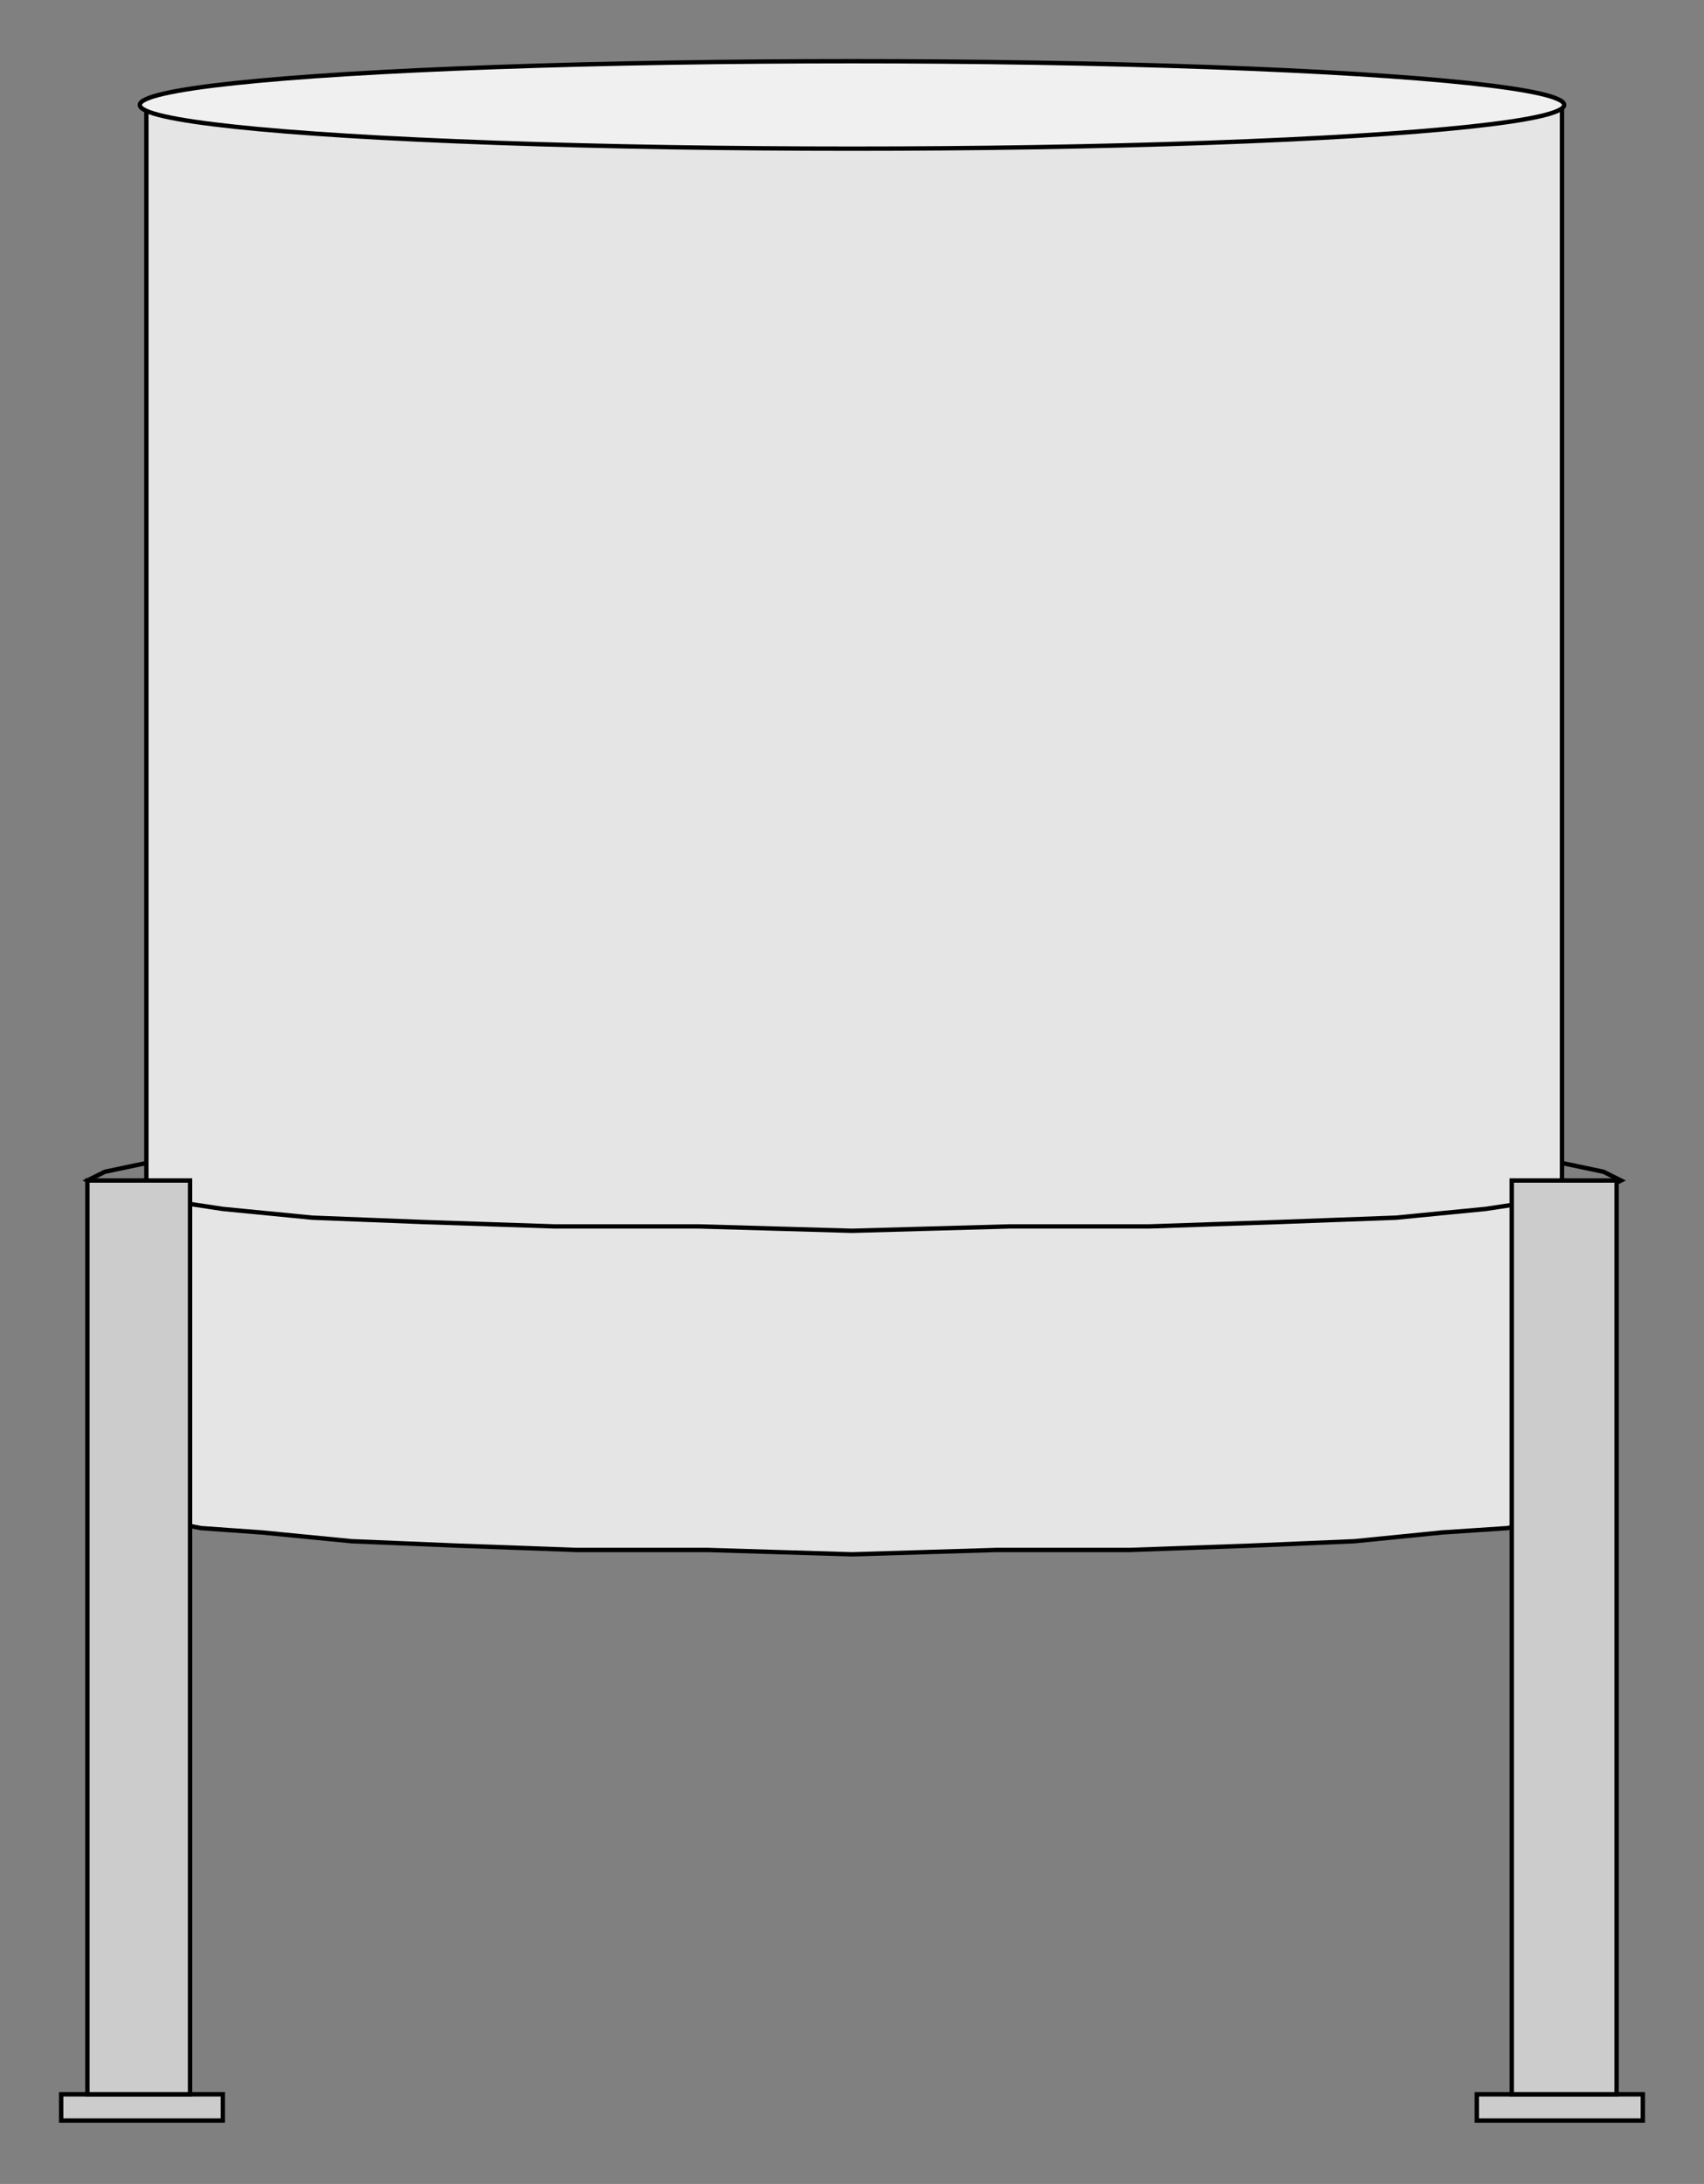 <?xml version="1.0" encoding="utf-8" standalone="no"?><!DOCTYPE svg PUBLIC "-//W3C//DTD SVG 1.1//EN" "http://www.w3.org/Graphics/SVG/1.1/DTD/svg11-flat-20030114.dtd"><svg width="780" height="999" version="1.1" xmlns="http://www.w3.org/2000/svg" xmlns:xlink="http://www.w3.org/1999/xlink">

<rect width="100%" height="100%" fill="#808080" stroke="none"/>

<path style="fill:#e5e5e5;stroke:#000;stroke-width:2" d="M67,689 l0,1 4,5 21,4 28,2 41,4 48,2 55,2 60,0 66,2 66,-2 61,0 56,-2 47,-2 40,-4 30,-2 19,-4 6,-5 0,-1 0,-641 -648,0 0,641z" />
<ellipse style="fill:#f0f0f0;stroke:#000;stroke-width:2" cx="390" cy="48" rx="326" ry="20" />
<path style="fill:none;stroke:#000;stroke-width:2" d="M67,532 l-19,4 -8,4 8,4 21,4 33,5 41,4 51,2 60,2 66,0 70,2 72,-2 64,0 59,-2 54,-2 41,-4 33,-5 21,-4 8,-4 -8,-4 -19,-4" />
<path style="fill:#ccc;stroke:#000;stroke-width:2" d="M752,958 l-76,0 0,12 76,0 0,-12z" />
<path style="fill:#ccc;stroke:#000;stroke-width:2" d="M28,958 l74,0 0,12 -74,0 0,-12z" />
<path style="fill:#ccc;stroke:#000;stroke-width:2" d="M740,958 l-48,0 0,-418 48,0 0,418z" />
<path style="fill:#ccc;stroke:#000;stroke-width:2" d="M40,958 l47,0 0,-418 -47,0 0,418z" />

</svg>
